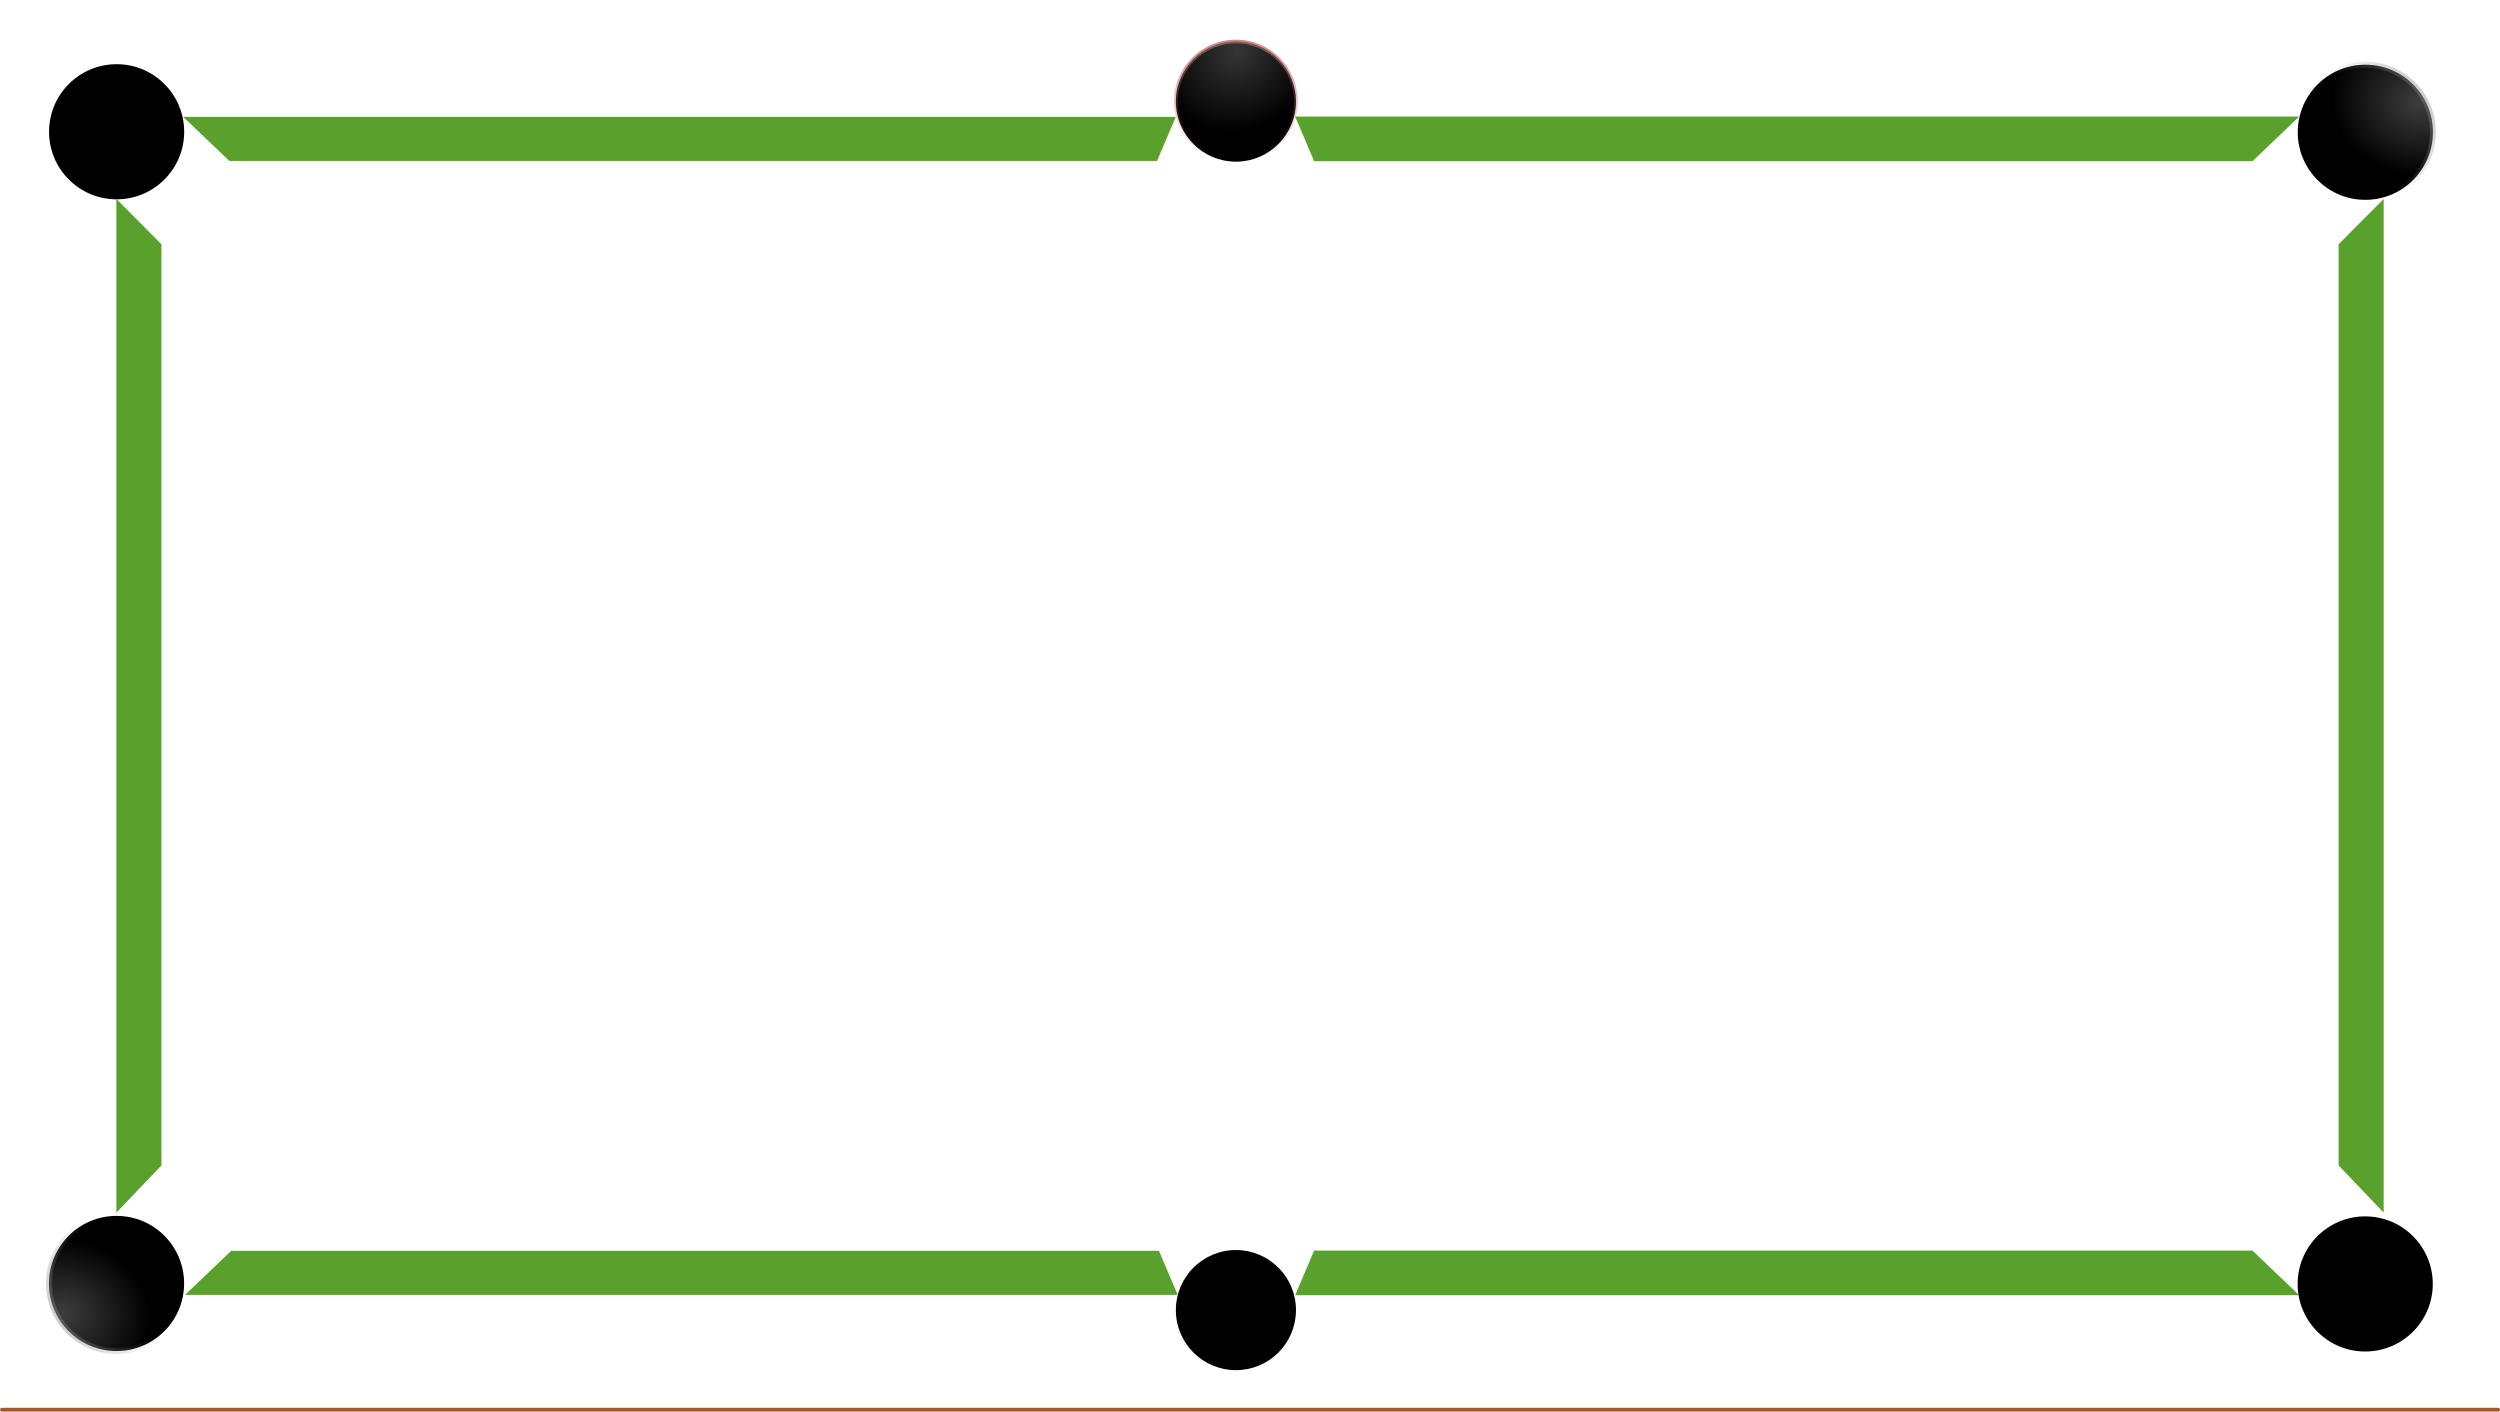 <?xml version="1.0" encoding="UTF-8" standalone="no"?>
<svg xmlns:rdf="http://www.w3.org/1999/02/22-rdf-syntax-ns#" xmlns="http://www.w3.org/2000/svg" version="1.1" xmlns:cc="http://creativecommons.org/ns#" xmlns:xlink="http://www.w3.org/1999/xlink" viewBox="0 0 2048 1156.39" xmlns:dc="http://purl.org/dc/elements/1.1/">
<defs>
<linearGradient id="j">
<stop stop-color="#b3b3b3" offset="0"/>
<stop stop-color="#b3b3b3" stop-opacity="0" offset="1"/>
</linearGradient>
<linearGradient id="k">
<stop stop-color="#b15454" offset="0"/>
<stop stop-color="#b15454" stop-opacity="0" offset="1"/>
</linearGradient>
<linearGradient id="h">
<stop stop-color="#999" offset="0"/>
<stop stop-color="#999" stop-opacity="0" offset="1"/>
</linearGradient>
<linearGradient id="i">
<stop stop-color="#838383" offset="0"/>
<stop stop-color="#838383" stop-opacity="0" offset="1"/>
</linearGradient>
<radialGradient id="g" gradientUnits="userSpaceOnUse" cy="821.32" cx="77.857" gradientTransform="matrix(3.549 0 0 2.064 -1266.3 -2170.8)" r="302">
<stop stop-color="#30ac30" offset="0"/>
<stop stop-color="#30ac30" stop-opacity="0" offset="1"/>
</radialGradient>
<filter id="c" style="color-interpolation-filters:sRGB"  y="-.024" x="-.024">
<feGaussianBlur stdDeviation="0.36"/>
</filter>
<linearGradient id="b" y2="972.43" xlink:href="#i" gradientUnits="userSpaceOnUse" x2="-230.66" y1="997.68" x1="-273.44"/>
<radialGradient id="a" xlink:href="#h" gradientUnits="userSpaceOnUse" cy="983.03" cx="-244.48" gradientTransform="matrix(1.292 .177 -.148 1.079 216.73 -34.566)" r="18"/>
<filter id="f" style="color-interpolation-filters:sRGB"  y="-.024" x="-.024">
<feGaussianBlur stdDeviation="0.32"/>
</filter>
<linearGradient id="e" y2="968.47" xlink:href="#k" gradientUnits="userSpaceOnUse" x2="72.164" y1="1013.9" x1="72.164"/>
<radialGradient id="d" xlink:href="#j" gradientUnits="userSpaceOnUse" cy="997.26" cx="70.548" gradientTransform="matrix(1.007 -1.007 .926 .926 -924.34 144.43)" r="16"/>
</defs>
<g transform="translate(0 104.03)">
<g>
<rect stroke-linejoin="round" fill="#a05a2c" transform="scale(-1)" ry="58.435" width="2044.9" stroke="#a05a2c" stroke-linecap="round" y="-1050.8" x="-2046.5"  stroke-width="3.073"/>
<rect transform="scale(-1)" y="-957.02" x="-1952.7" fill="#007430"/>
<rect opacity=".3" transform="scale(-1)"  y="-957.02" x="-1519.2" fill="#fff"/>
<rect transform="scale(-1)"  y="8.695" x="-1883.5" fill="#a05a2c"/>
<rect transform="scale(-1)"  y="-1052.4" x="-1883.5" fill="#a05a2c"/>
<rect transform="scale(-1)"  y="-957.02" x="-1952.7" fill="url(#g)"/>
<rect transform="scale(-1)" y="-889.36" x="-2048" fill="#a05a2c"/>
<rect transform="scale(-1)"  y="-889.36" x="-95.327" fill="#a05a2c"/>
<g fill="#5aa02c">
<path d="m1952.7 889.36-36.901-38.64v-754.68l36.901-37.071z"/>
<path d="m95.327 889.36 36.901-38.64v-754.68l-36.901-37.071z"/>
<path d="m1883.5-8.523-38.274 36.561h-768.67l-15.557-36.561z"/>
<path d="m150.04-8.315 37.84 36.147h759.96l15.381-36.147z"/>
<path d="m1883.5 957.02-38.274-36.561h-768.67l-15.557 36.561z"/>
</g>
<g transform="matrix(-3.075 0 0 -3.075 1229.4 3002.3)">
<circle stroke-linejoin="round" cx="-230.33" stroke-linecap="round" stroke="url(#b)" filter="url(#c)" cy="974.95" r="18" stroke-width="1.6"/>
<circle opacity=".4" cy="974.95" cx="-230.33" r="18" fill="url(#a)"/>
</g>
<g transform="matrix(0 -3.075 3.075 0 -1060.4 239.51)">
<circle stroke-linejoin="round" stroke-width="1.6" stroke-linecap="round" stroke="url(#b)" filter="url(#c)" cy="974.95" cx="-230.33" r="18"/>
<circle opacity=".4" cx="-230.33" cy="974.95" r="18" fill="url(#a)"/>
</g>
<g transform="matrix(3.075 0 0 3.075 803.74 -2050.6)">
<circle stroke-linejoin="round" cx="-230.33" stroke-linecap="round" stroke="url(#b)" filter="url(#c)" cy="974.95" r="18" stroke-width="1.6"/>
<circle opacity=".4" cy="974.95" cx="-230.33" r="18" fill="url(#a)"/>
</g>
<g transform="matrix(0 3.075 -3.075 0 3093.5 712.17)">
<circle stroke-linejoin="round" stroke-width="1.6" stroke-linecap="round" stroke="url(#b)" filter="url(#c)" cy="974.95" cx="-230.33" r="18"/>
<circle opacity=".4" cx="-230.33" cy="974.95" r="18" fill="url(#a)"/>
</g>
<path d="m151.6 956.75 37.84-36.147h759.96l15.381 36.147z" fill="#5aa02c"/>
<g transform="matrix(-3.075 0 0 -3.075 1229.4 3002.3)">
<circle stroke-linejoin="round" stroke-linecap="round" stroke="url(#e)" filter="url(#f)" cy="983.12" cx="70.548" r="16"/>
<circle opacity=".3" cx="70.548" cy="983.12" r="16" fill="url(#d)"/>
</g>
<g transform="matrix(-3.075 0 0 3.075 1229.4 -2053.9)">
<circle stroke-linejoin="round" cx="70.548" stroke-linecap="round" stroke="url(#e)" filter="url(#f)" cy="983.12" r="16"/>
<circle opacity=".3" cy="983.12" cx="70.548" r="16" fill="url(#d)"/>
</g>
</g>
</g>
<g transform="translate(0 104.03)" fill="#fff">
<g transform="matrix(1.196 0 0 1.196 7.906 -192.51)">
<circle cy="774.57" cx="34.255" r="5.051"/>
<circle cx="34.255" cy="557.39" r="5.051"/>
<circle cy="340.2" cx="32.235" r="5.051"/>
</g>
<g transform="matrix(1.196 0 0 1.196 1960.6 -192.51)">
<circle cx="34.255" cy="774.57" r="5.051"/>
<circle cy="557.39" cx="34.255" r="5.051"/>
<circle cx="32.235" cy="340.2" r="5.051"/>
</g>
<g transform="matrix(1.196 0 0 1.196 5.472 -205.01)">
<g transform="matrix(0 1 -1 0 1775.5 978.15)">
<circle cx="34.255" cy="774.57" r="5.051"/>
<circle cy="557.39" cx="34.255" r="5.051"/>
<circle cx="32.235" cy="340.2" r="5.051"/>
</g>
<circle cx="1012.4" transform="rotate(90)" cy="-265.52" r="5.051"/>
<circle transform="rotate(90)" cy="-482.7" cx="1012.4" r="5.051"/>
<circle cx="1012.4" transform="rotate(90)" cy="-699.89" r="5.051"/>
</g>
<g transform="matrix(1.196 0 0 1.196 -25.28 -1271.2)">
<g transform="matrix(0 1 -1 0 1775.5 978.15)">
<circle cy="774.57" cx="34.255" r="5.051"/>
<circle cx="34.255" cy="557.39" r="5.051"/>
<circle cy="340.2" cx="32.235" r="5.051"/>
</g>
<circle transform="rotate(90)" cy="-265.52" cx="1012.4" r="5.051"/>
<circle cx="1012.4" transform="rotate(90)" cy="-482.7" r="5.051"/>
<circle transform="rotate(90)" cy="-699.89" cx="1012.4" r="5.051"/>
</g>
</g>
</svg>
